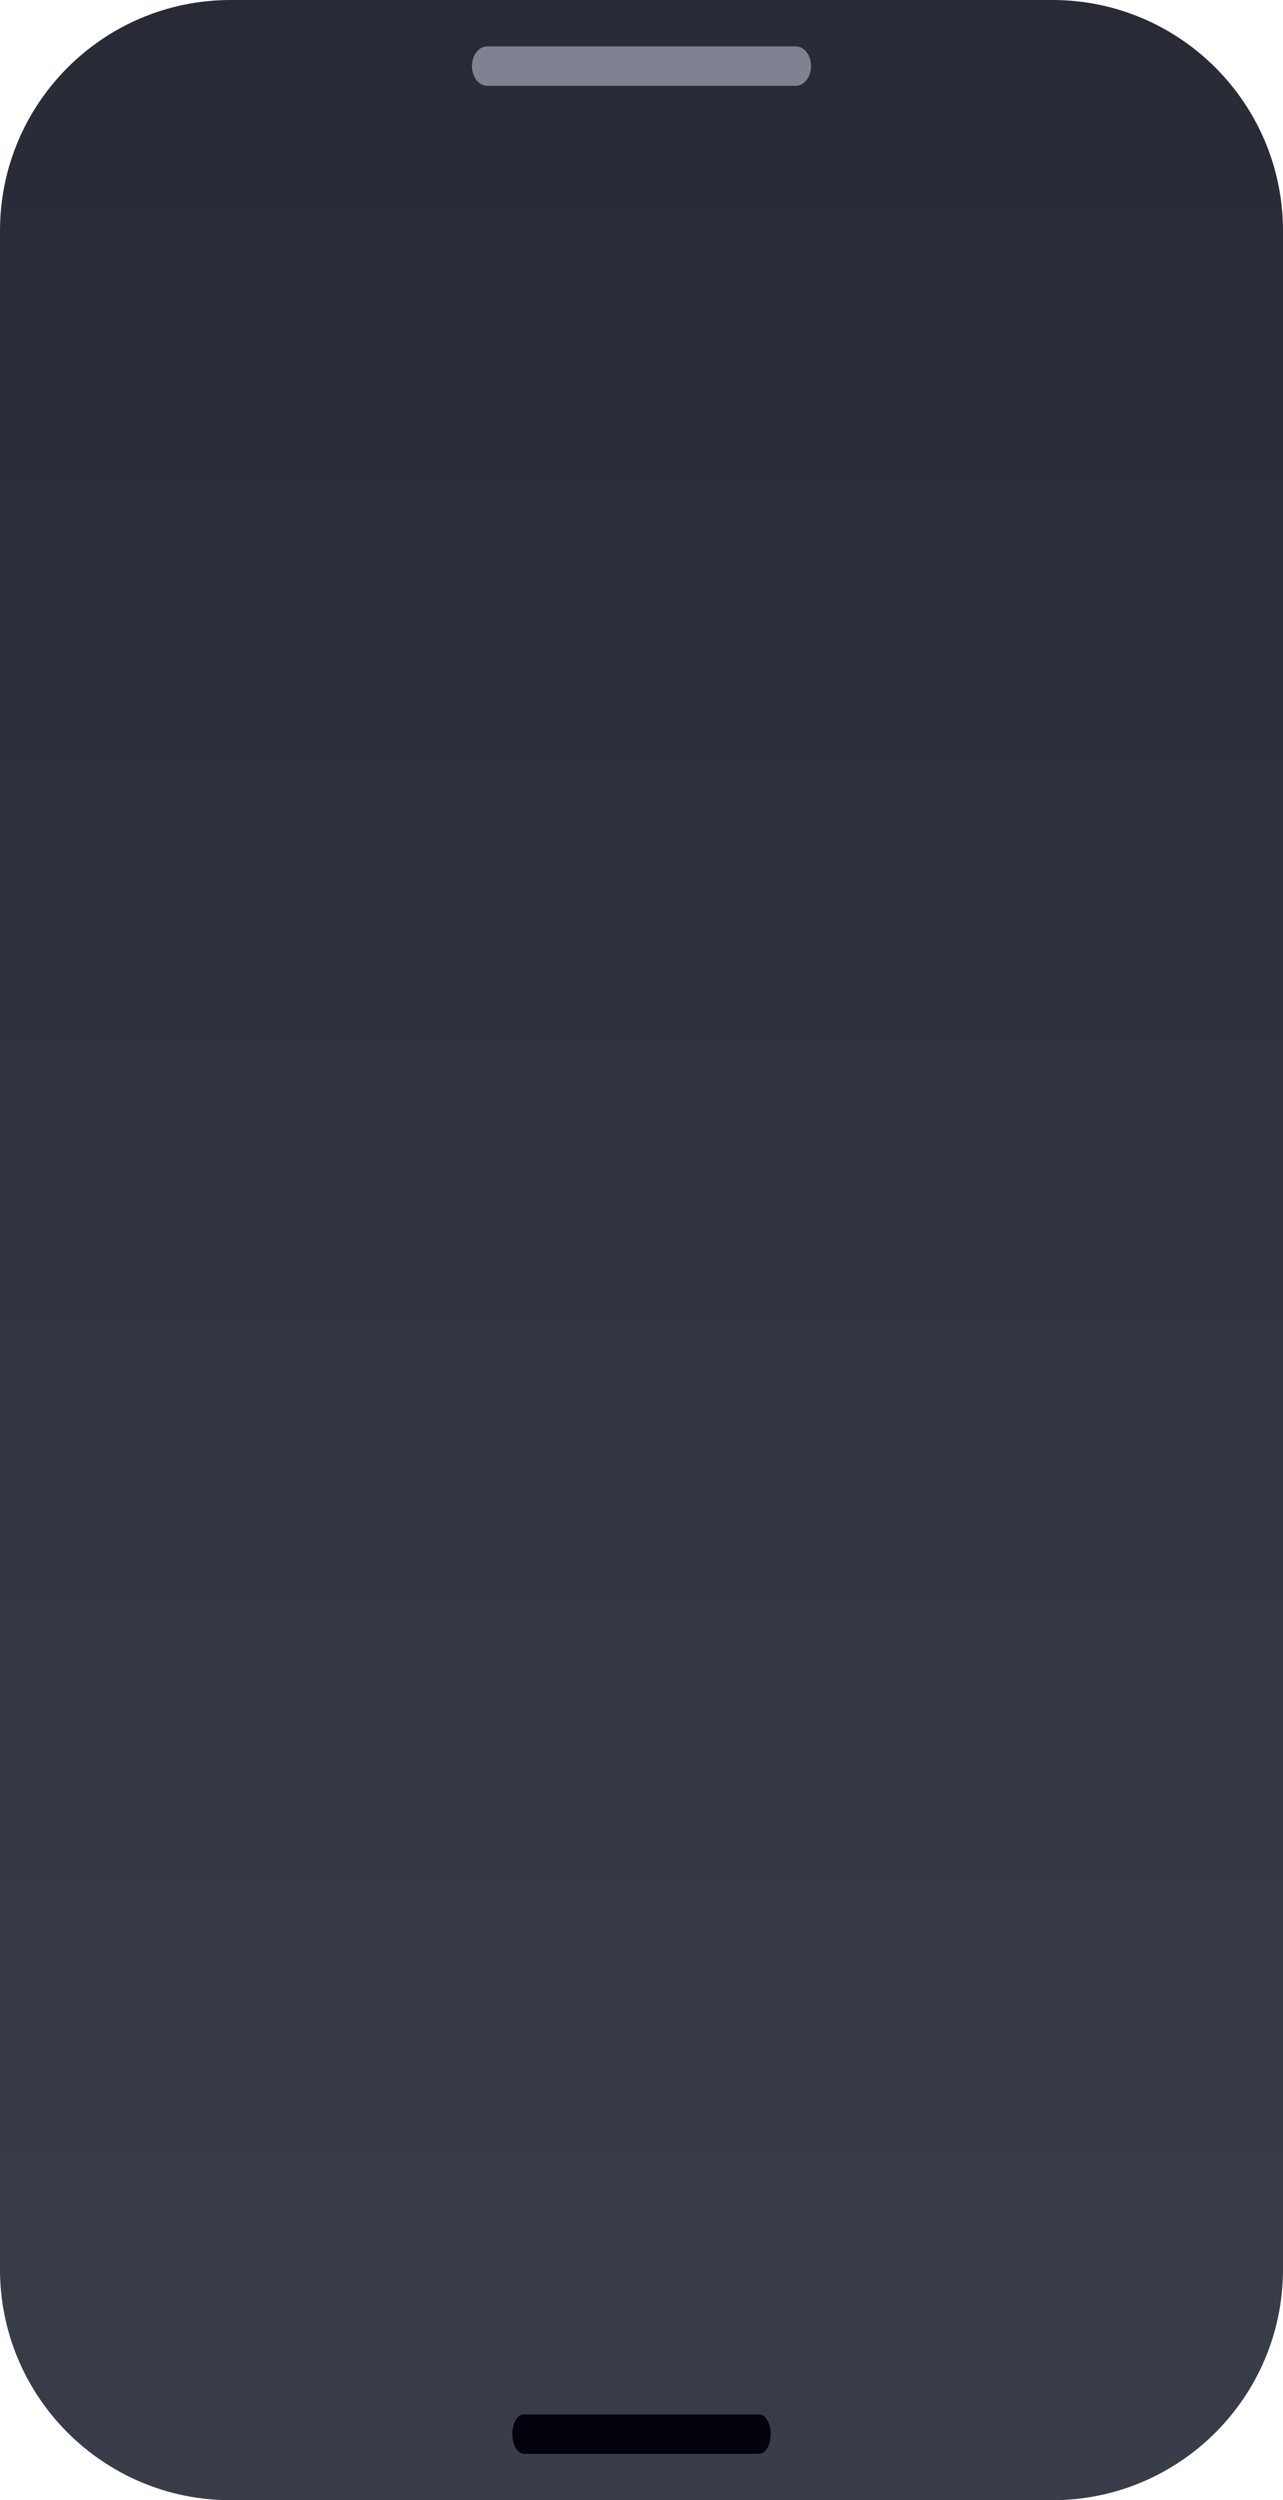 <?xml version="1.0" encoding="utf-8"?>
<!-- Generator: Adobe Illustrator 15.0.0, SVG Export Plug-In . SVG Version: 6.00 Build 0)  -->
<!DOCTYPE svg PUBLIC "-//W3C//DTD SVG 1.1//EN" "http://www.w3.org/Graphics/SVG/1.1/DTD/svg11.dtd">
<svg version="1.1" id="Layer_1" xmlns="http://www.w3.org/2000/svg" xmlns:xlink="http://www.w3.org/1999/xlink" x="0px" y="0px"
	 width="228px" height="444px" viewBox="0 0 228 444" enable-background="new 0 0 228 444" xml:space="preserve">
<linearGradient id="SVGID_1_" gradientUnits="userSpaceOnUse" x1="113.999" y1="0" x2="113.999" y2="444">
	<stop  offset="0" style="stop-color:#282B36"/>
	<stop  offset="1" style="stop-color:#383D49"/>
</linearGradient>
<path fill="url(#SVGID_1_)" d="M228,403c0,22.644-18.356,41-41,41H41c-22.644,0-41-18.356-41-41V41C0,18.356,18.356,0,41,0h146
	c22.644,0,41,18.356,41,41V403z"/>
<path fill="#7F8291" d="M144.129,11.737c0-1.933-1.21-3.5-2.703-3.5H86.574c-1.494,0-2.704,1.567-2.704,3.5l0,0
	c0,1.933,1.21,3.5,2.704,3.5h54.852C142.919,15.237,144.129,13.67,144.129,11.737L144.129,11.737z"/>
<path fill="#02020D" d="M136.963,432.263c0-1.933-0.922-3.5-2.061-3.5H93.098c-1.139,0-2.061,1.567-2.061,3.5l0,0
	c0,1.933,0.922,3.5,2.061,3.5h41.804C136.041,435.763,136.963,434.195,136.963,432.263L136.963,432.263z"/>
</svg>
